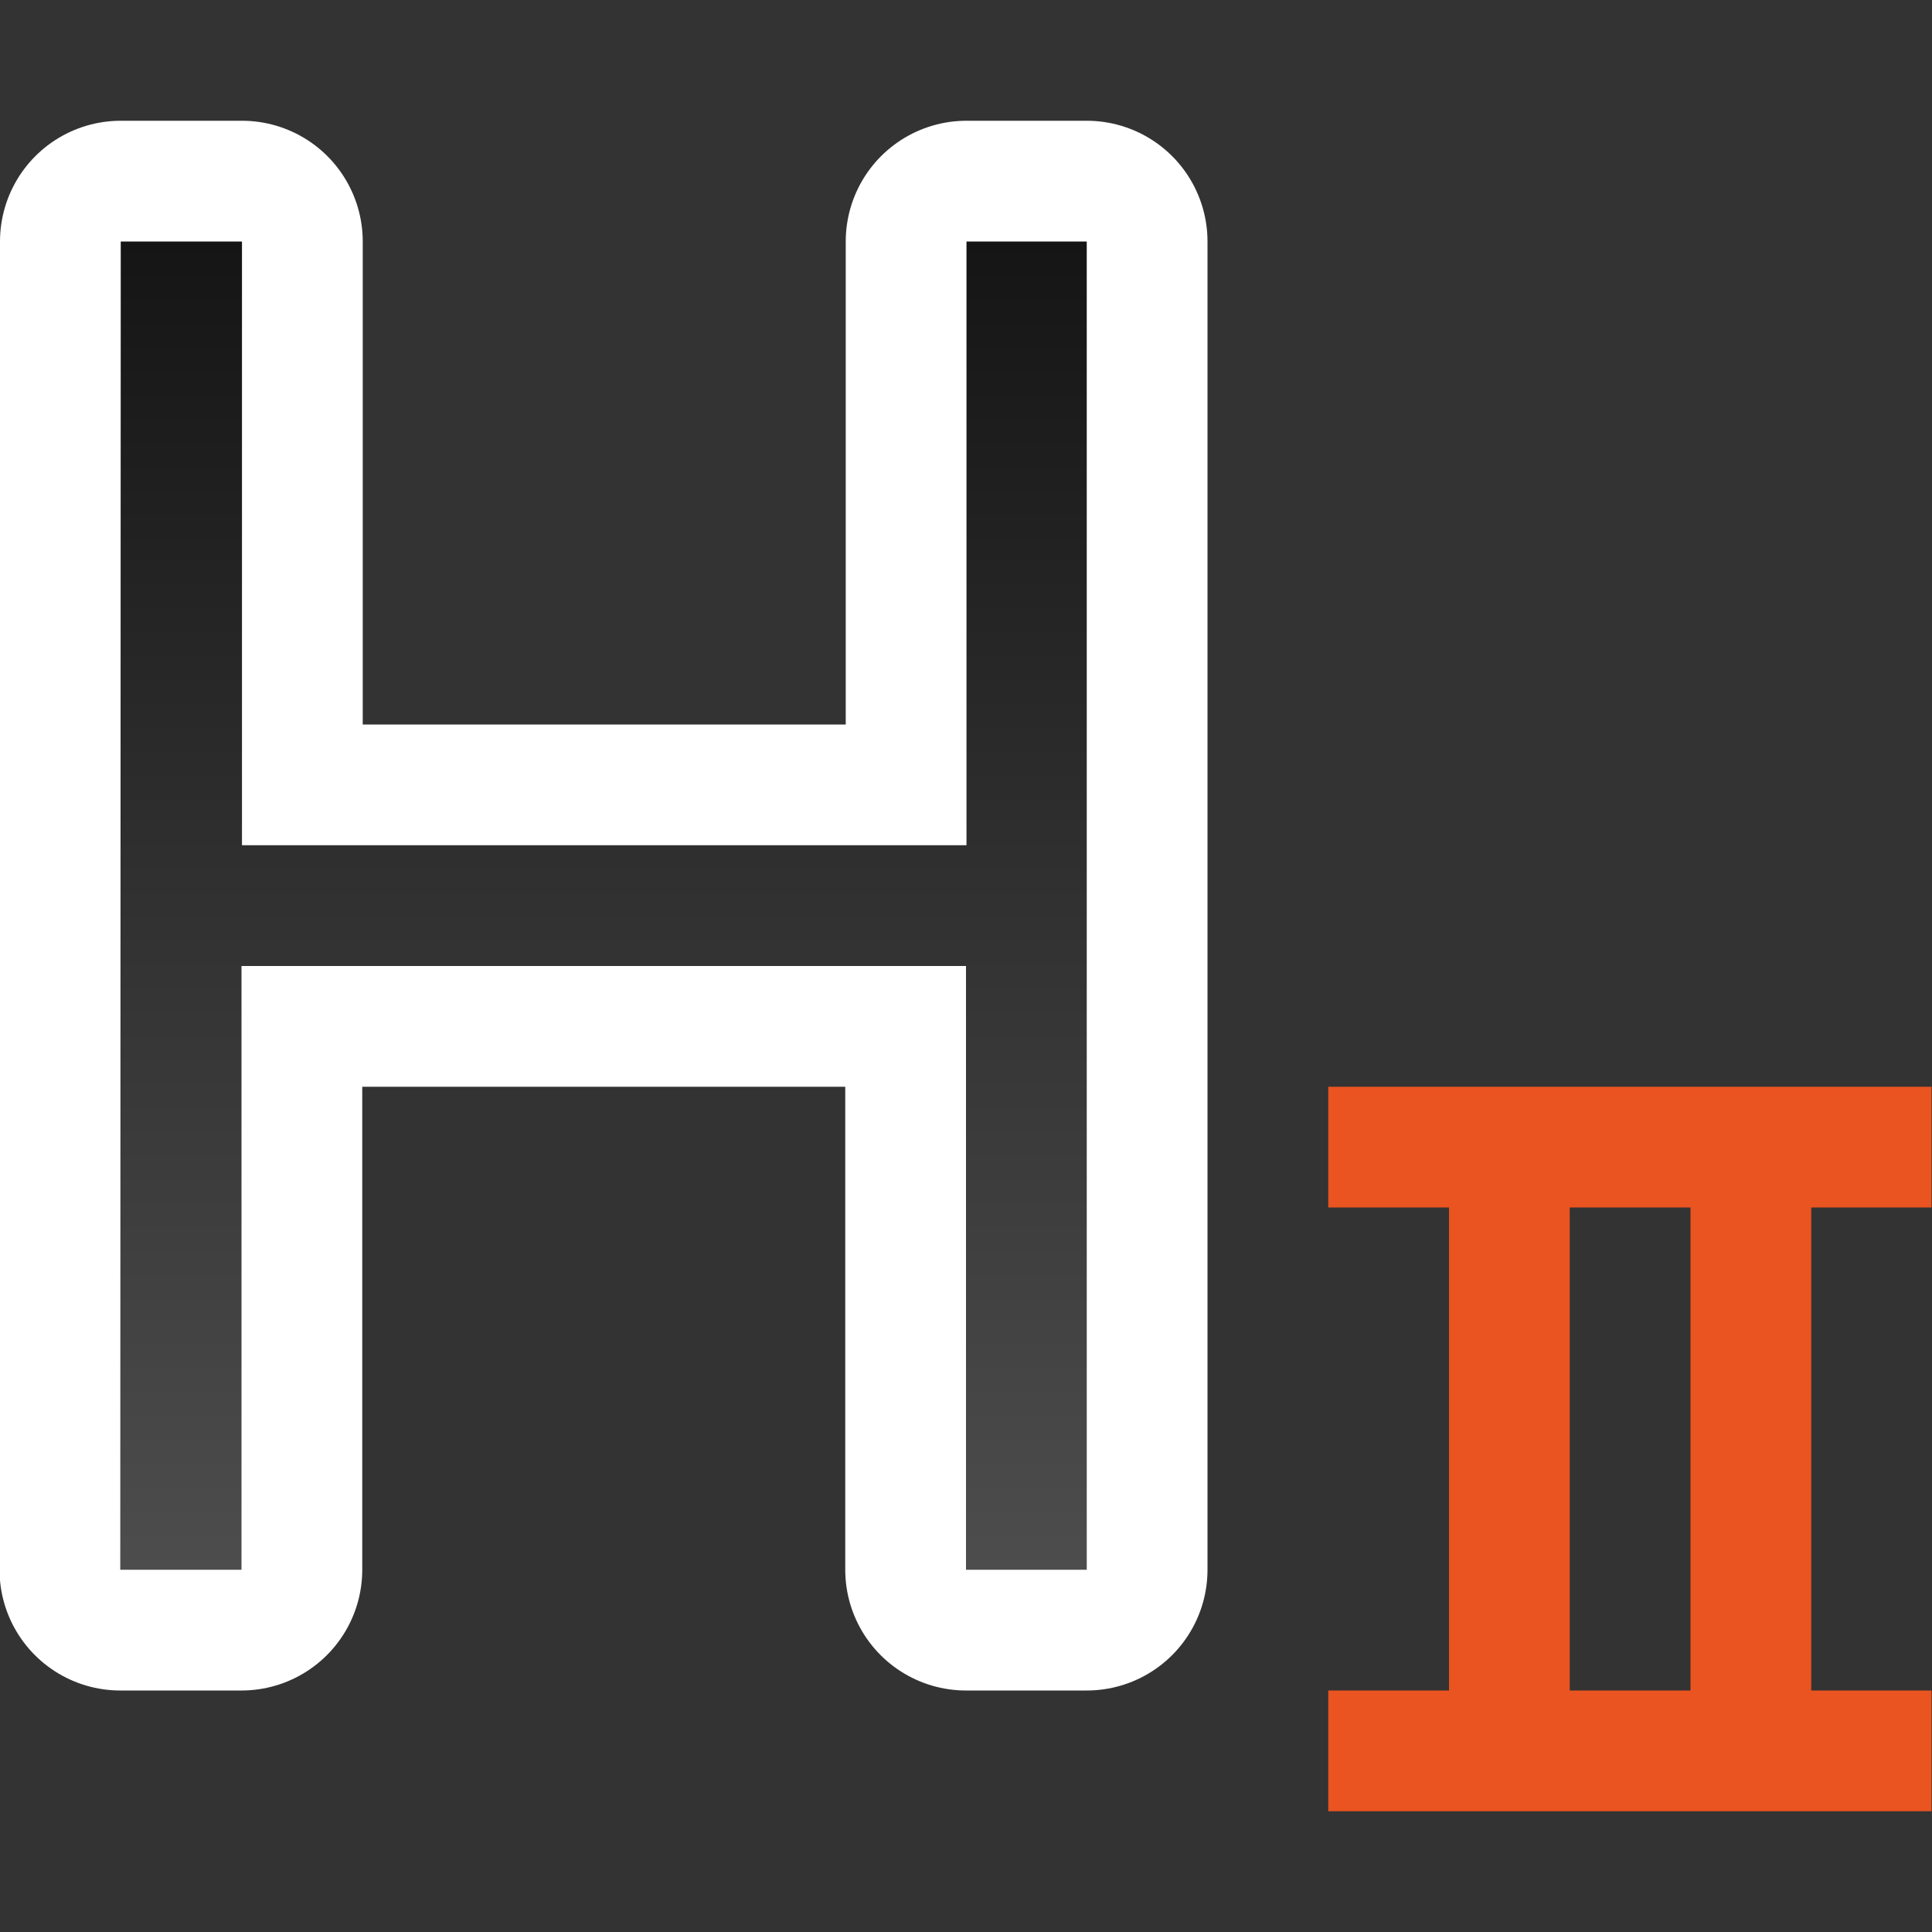<svg xmlns="http://www.w3.org/2000/svg" xmlns:xlink="http://www.w3.org/1999/xlink" viewBox="0 0 16 16"><rect x="0" y="0" width="16" height="16" fill="#333333" stroke="none"/><defs><linearGradient xlink:href="#a" id="b" x1="7" y1="2" x2="7" y2="13" gradientUnits="userSpaceOnUse" gradientTransform="translate(-2)"/><linearGradient id="a"><stop offset="0" stop-color="#151515"/><stop offset="1" stop-color="#4d4d4d"/></linearGradient></defs><path d="M1 2L.996 13H2V8h6v5h1V2h-.996v5h-6V2z" fill="#fff" stroke="#fff" stroke-width="2" stroke-linejoin="round"/><path d="M1 2L.996 13H2V8h6v5h1V2h-.996v5h-6V2z" fill="url(#b)"/><path d="M11 9v1h1v4h-1v1h4.996v-1H15v-4h.996V9H11zm2 1h1v4h-1v-4z" fill="#e95420" fill-rule="evenodd"/></svg>
